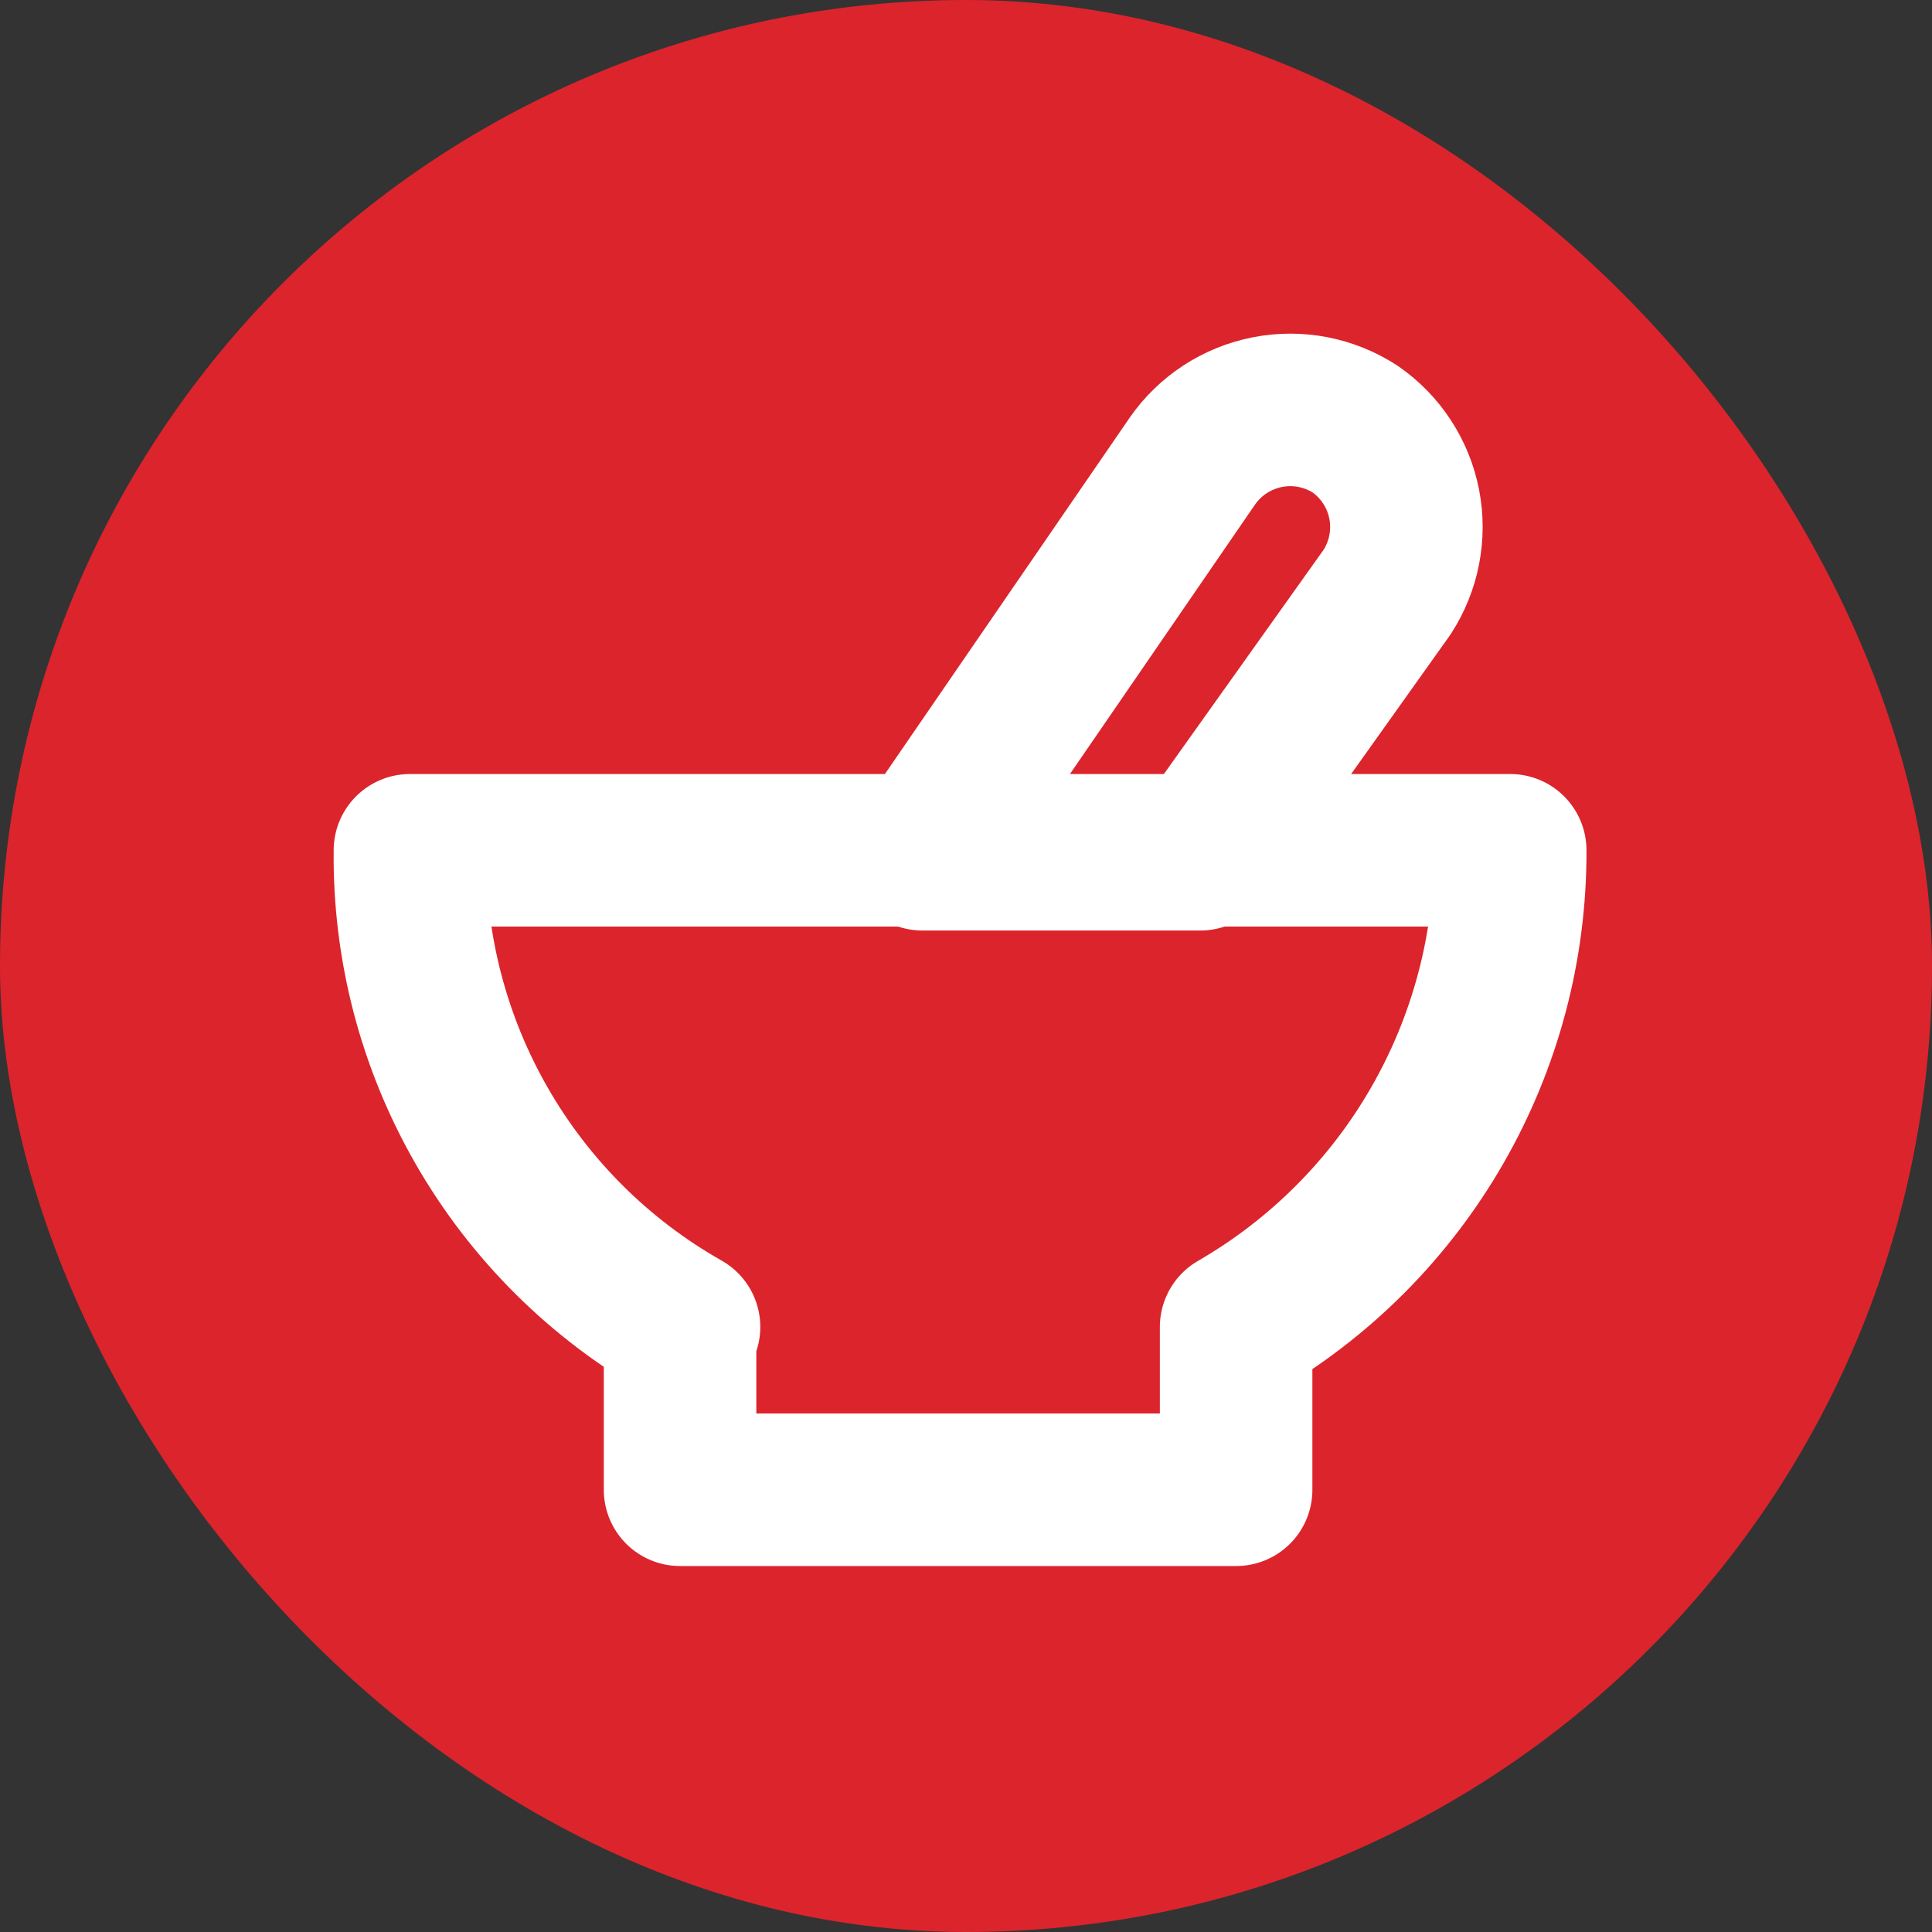 <svg width="38" height="38" viewBox="0 0 38 38" fill="none" xmlns="http://www.w3.org/2000/svg">
<rect x="0" y="0" width="38" height="38" fill="#333333" stroke="none"/>
<rect width="38" height="38" rx="19" fill="#DC242C"/>
<path d="M24.313 26.099V29.302H13.376V26.099H13.454C11.798 25.162 10.425 23.797 9.477 22.148C8.528 20.499 8.04 18.626 8.063 16.724H29.704C29.711 18.623 29.216 20.49 28.269 22.136C27.323 23.782 25.958 25.149 24.313 26.099Z" stroke="white" stroke-width="3" stroke-linecap="round" stroke-linejoin="round"/>
<path d="M23.61 16.802H18.141L23.454 9.067C23.802 8.567 24.331 8.223 24.929 8.106C25.527 7.989 26.146 8.11 26.657 8.442C27.157 8.79 27.502 9.319 27.619 9.917C27.735 10.515 27.614 11.135 27.282 11.646L23.61 16.802Z" stroke="white" stroke-width="3" stroke-linecap="round" stroke-linejoin="round"/>
</svg>
